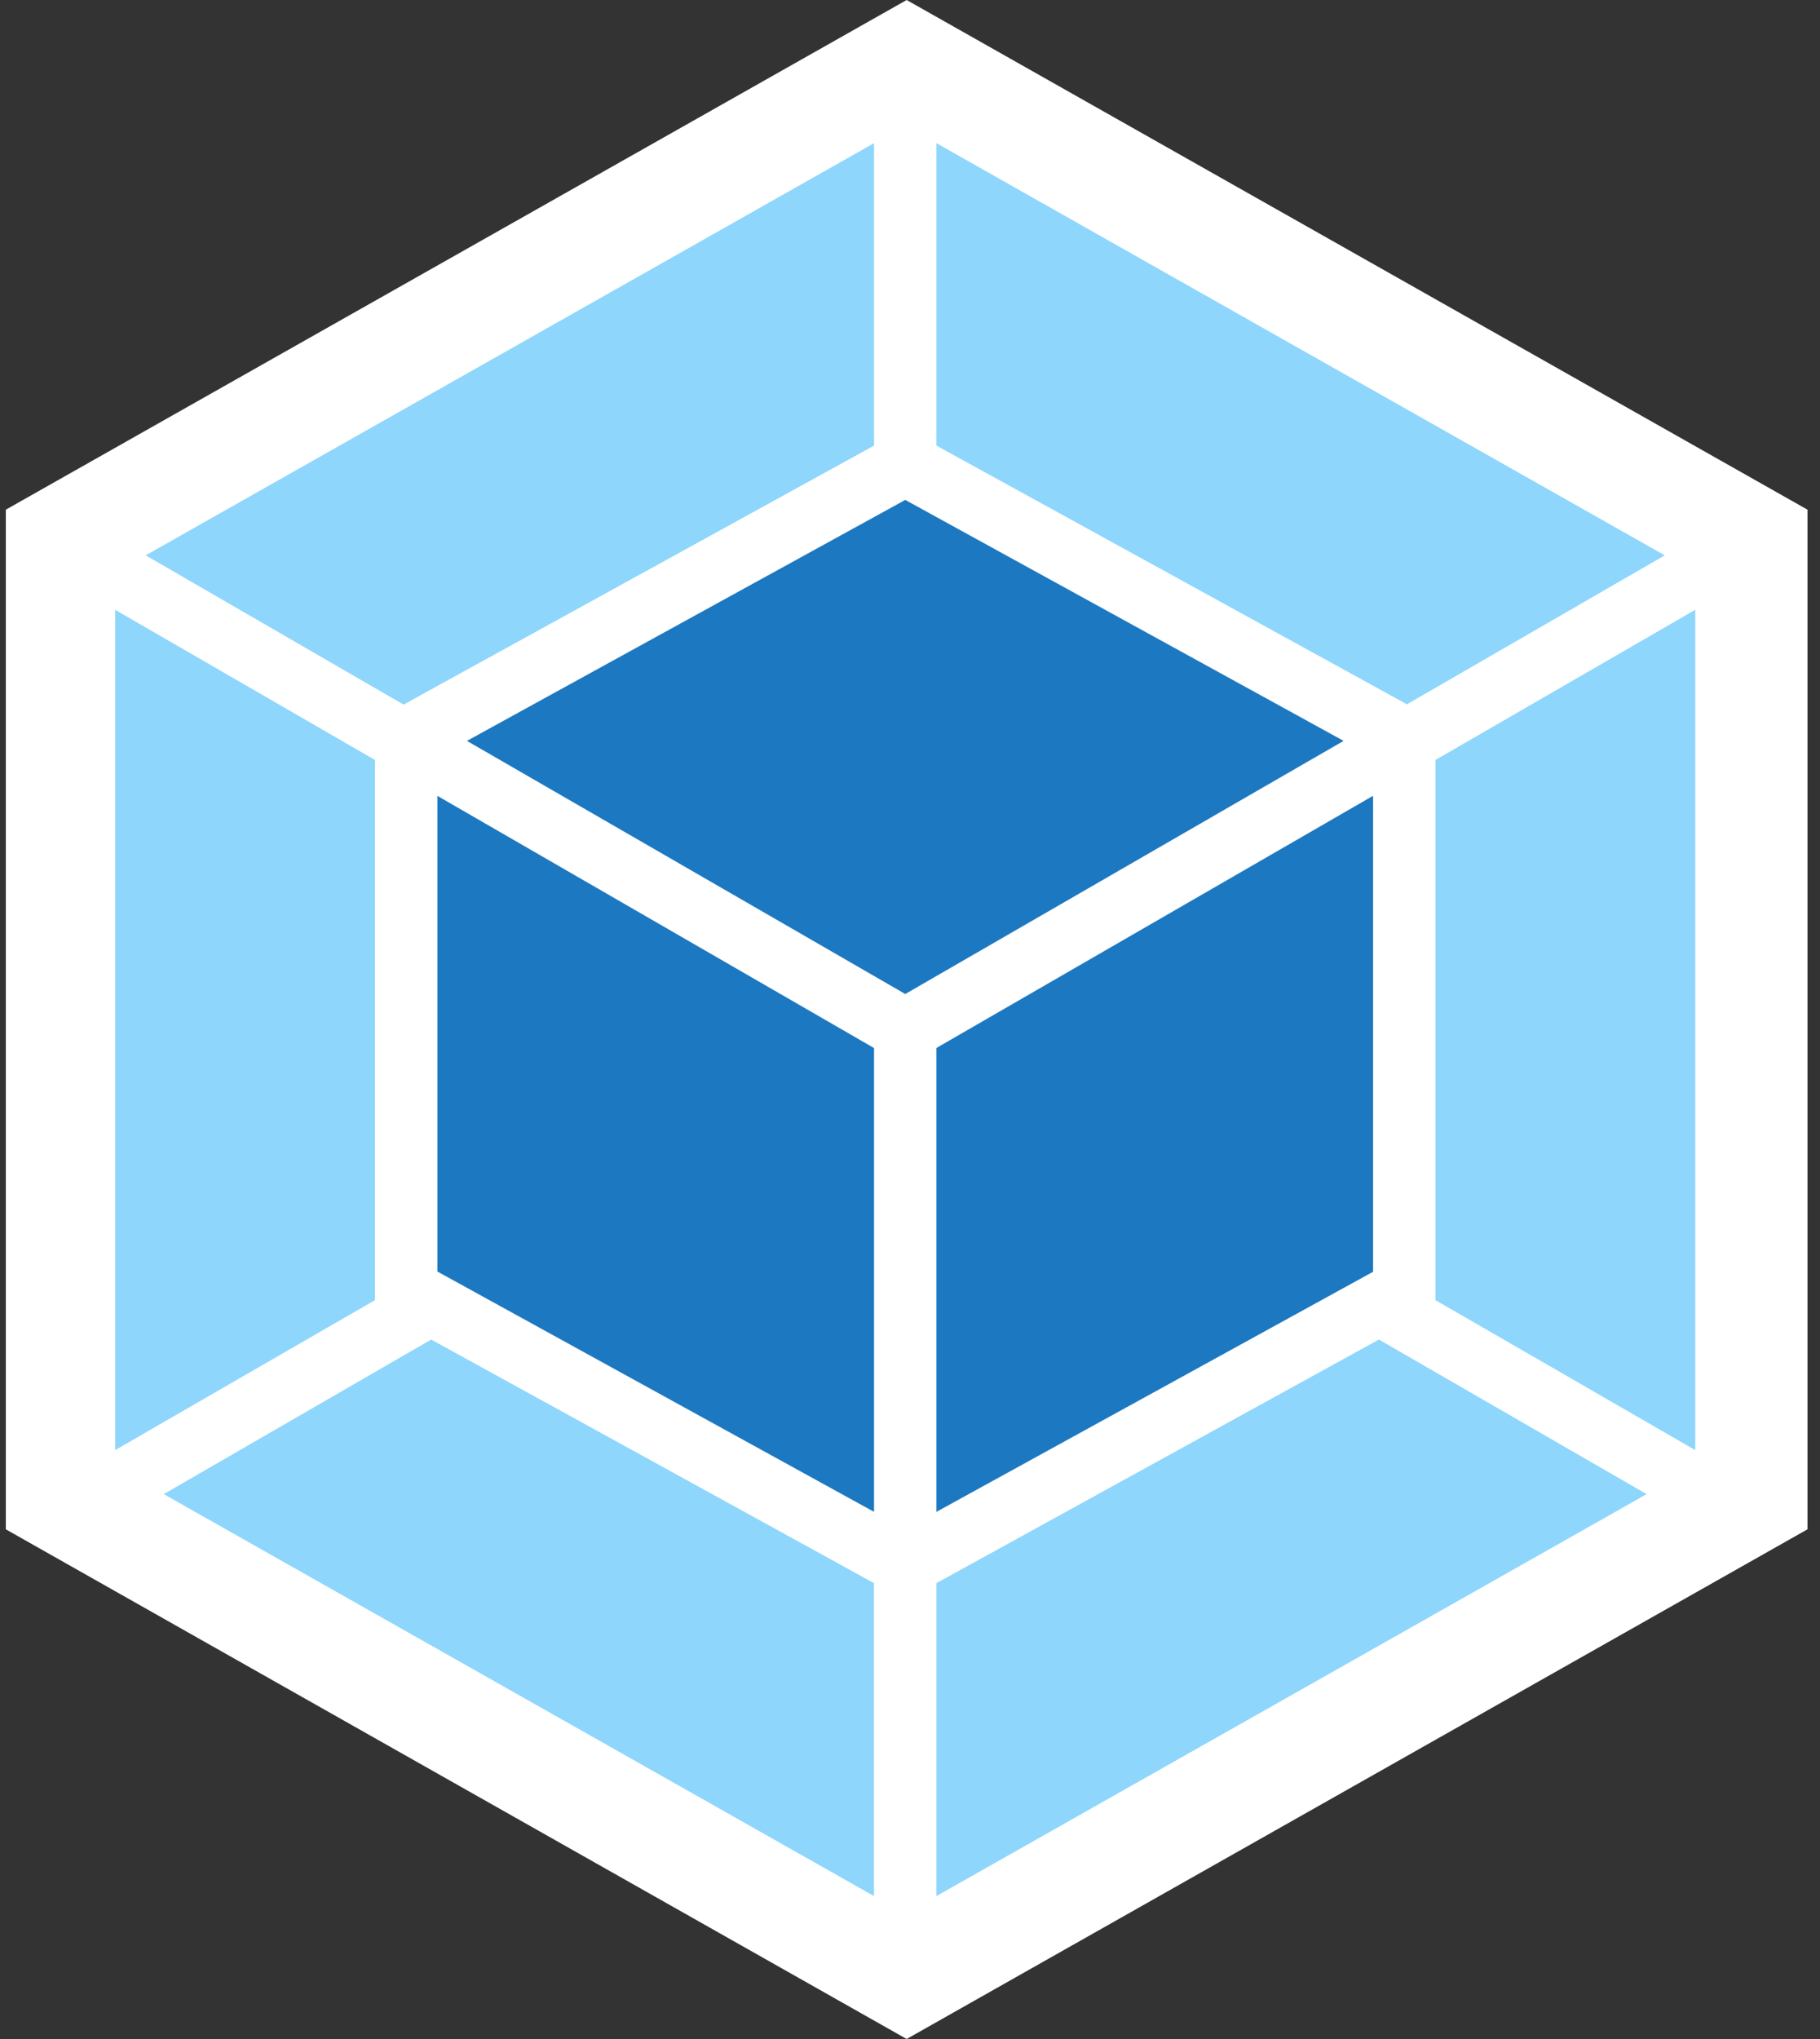 <svg xmlns="http://www.w3.org/2000/svg" fill="none" viewBox="0 0 25 28">
  <rect x="0" y="0" width="25" height="28" fill="#333333" stroke="none"/>
  <defs/>
  <g clip-path="url(#clip0)">
    <path fill="#fff" d="M12.454 0l12.374 6.999v14.002L12.454 28 .08 21.001V6.999L12.454 0z"/>
    <path fill="#8ED6FB" d="M22.618 20.518l-9.755 5.519v-4.297l6.078-3.345 3.677 2.123zm.668-.604V8.374l-3.568 2.062v7.418l3.568 2.059zm-21.036.604l9.755 5.519v-4.297l-6.082-3.345-3.674 2.123zm-.668-.604V8.374l3.568 2.062v7.418l-3.568 2.059zm.419-12.288L12.006 1.966v4.153L5.595 9.647l-.051.029-3.543-2.05zm20.866 0L12.863 1.966v4.153l6.411 3.524.051.029 3.543-2.046z"/>
    <path fill="#1C78C0" d="M12.006 20.761l-5.998-3.3v-6.532l5.998 3.463v6.369zm.857 0l5.998-3.297v-6.536l-5.998 3.463v6.369zM6.414 10.174l6.021-3.309 6.021 3.309-6.021 3.476-6.021-3.476z"/>
  </g>
  <defs>
    <clipPath id="clip0">
      <path fill="#fff" d="M.08 0h24.748v28h-24.748z"/>
    </clipPath>
  </defs>
</svg>
